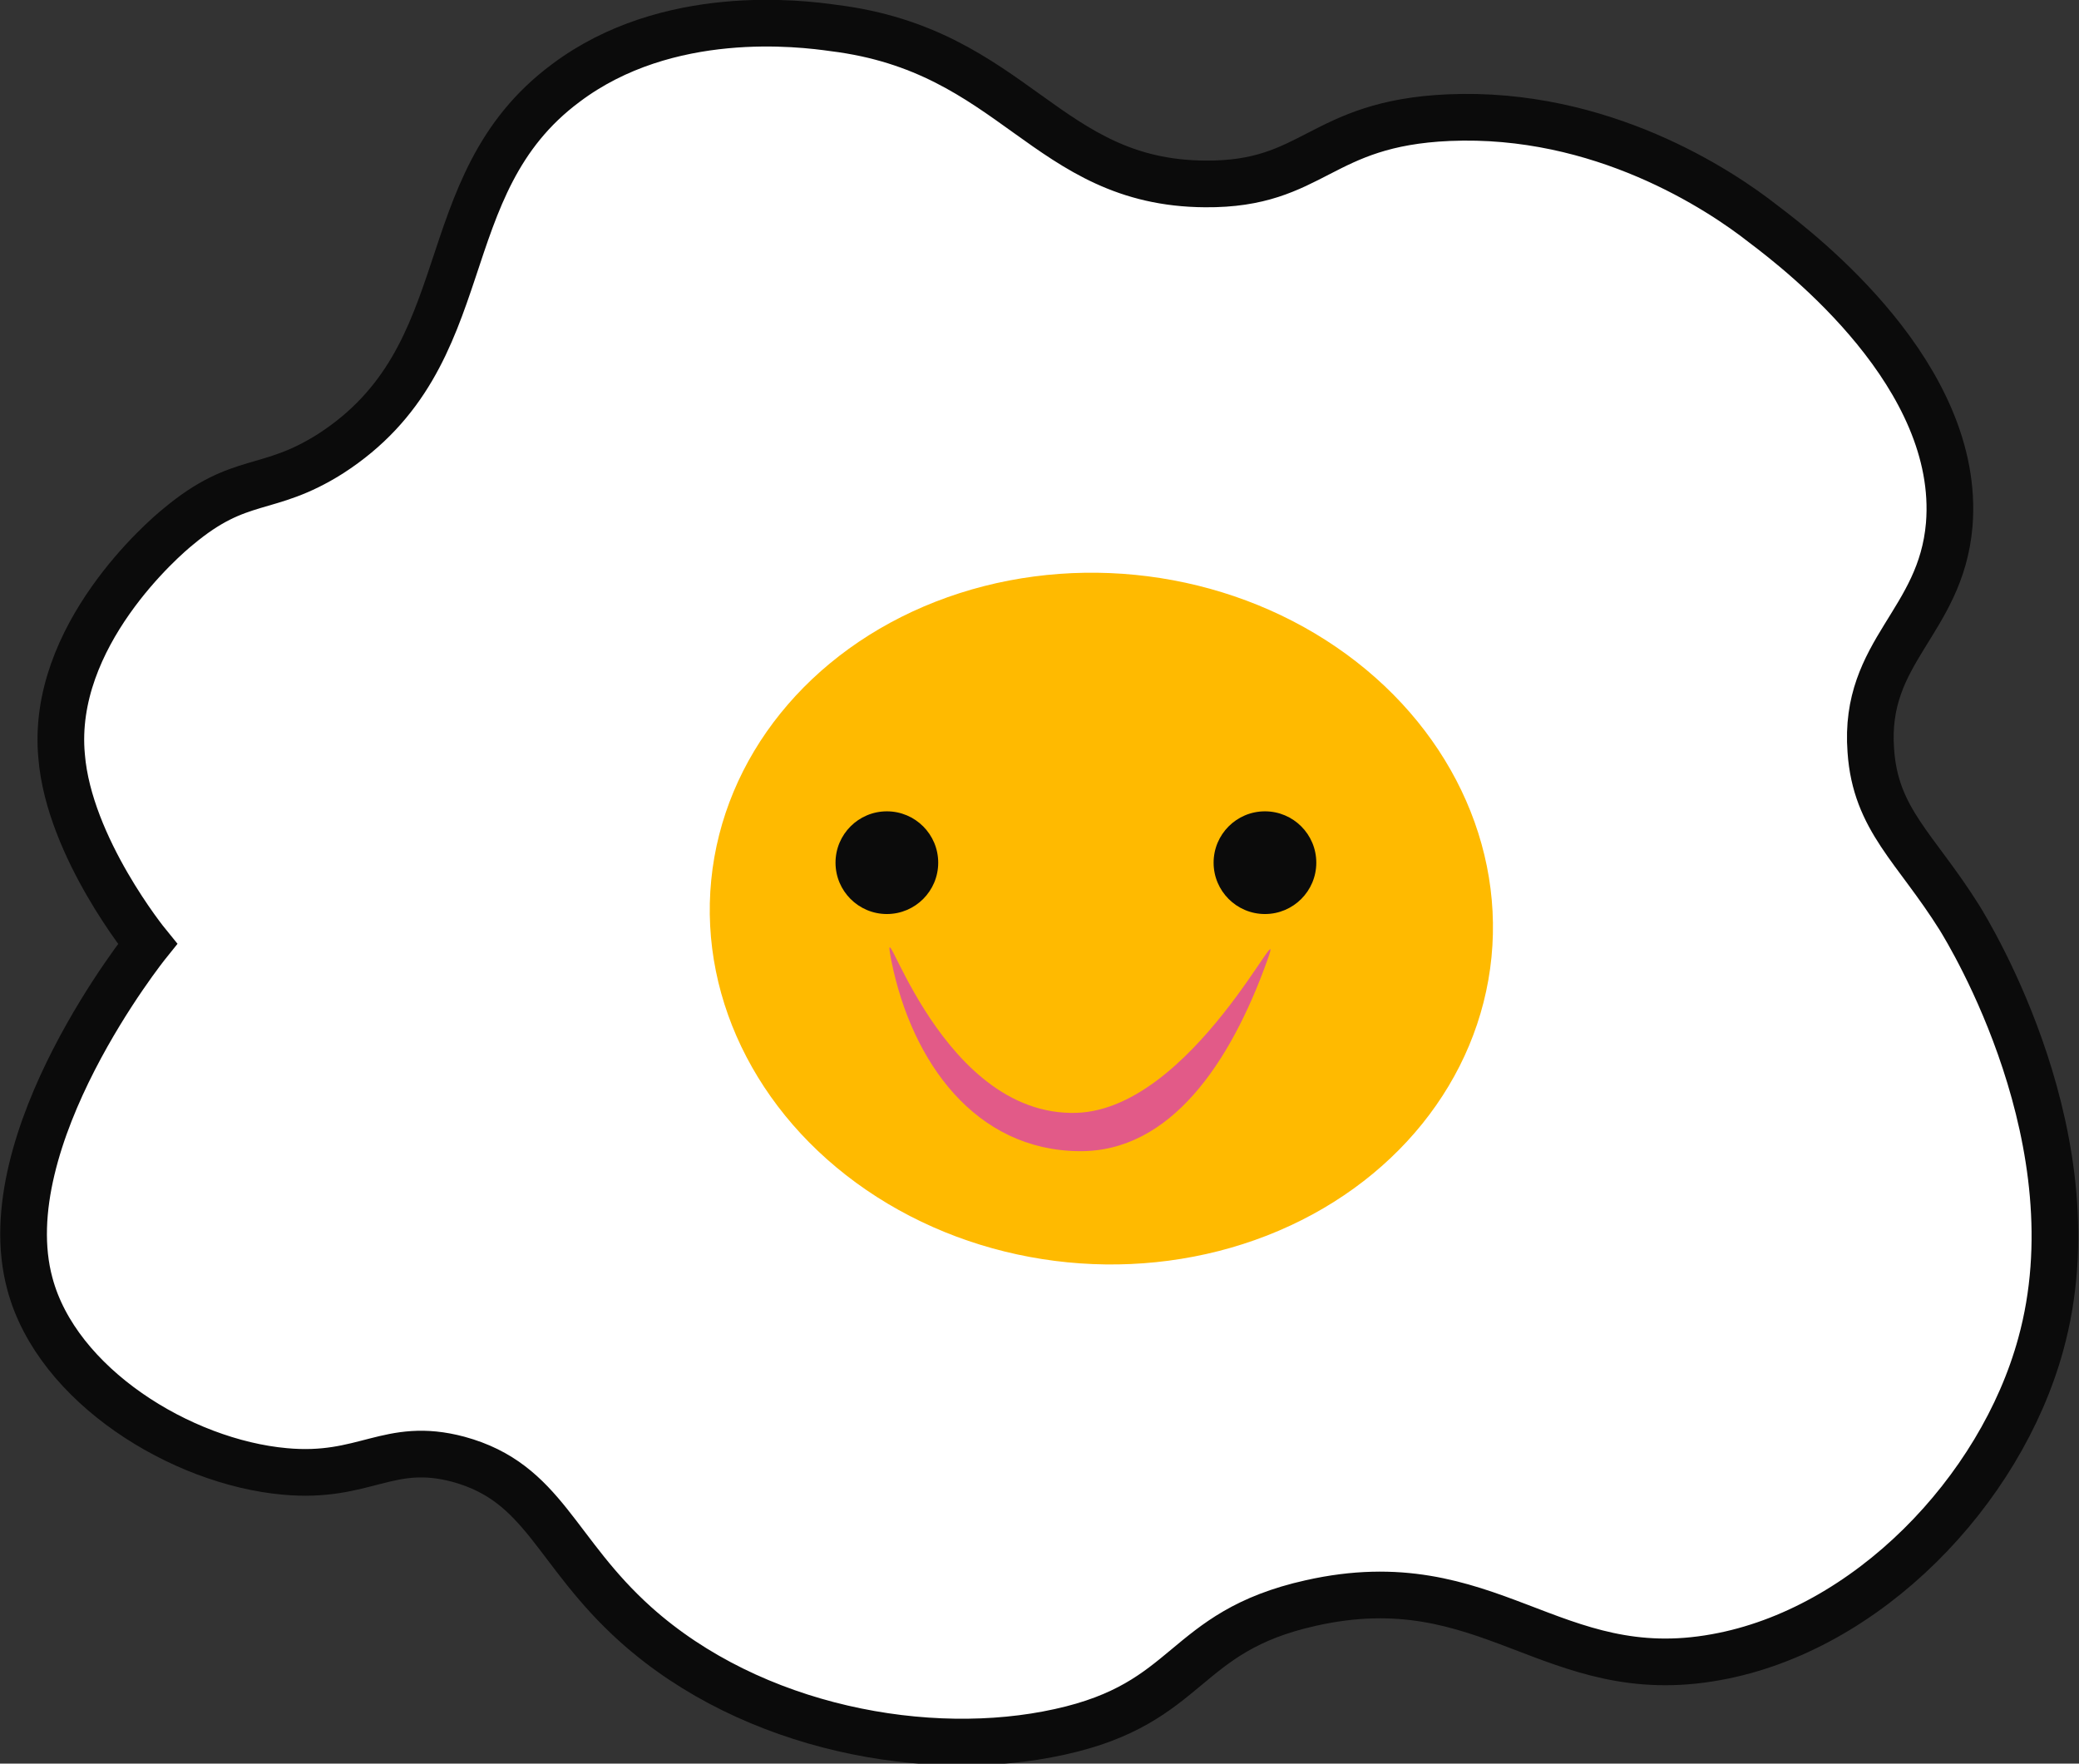 <?xml version="1.0" encoding="utf-8"?>
<!-- Generator: Adobe Illustrator 19.1.0, SVG Export Plug-In . SVG Version: 6.00 Build 0)  -->
<svg version="1.1" xmlns="http://www.w3.org/2000/svg" xmlns:xlink="http://www.w3.org/1999/xlink" x="0px" y="0px"
	 viewBox="0 0 222.7 188.9" style="enable-background:new 0 0 222.7 188.9;" xml:space="preserve">
<rect x="0" y="0" width="222.7" height="188.9" fill="#333333" stroke="none"/>
<style type="text/css">
	.st0{fill:#FCEC7B;}
	.st1{fill:#FFFFFF;stroke:#0B0B0B;stroke-width:5;stroke-miterlimit:10;}
	.st2{fill:#FFBA00;}
	.st3{fill:#0B0B0B;}
	.st4{fill:#E25A88;}
</style>
<g id="Background">
</g>
<g id="Objects">
	<ellipse class="st0" cx="112" cy="95.4" rx="42" ry="37"/>
	<path class="st1" d="M35.4,48.6C51.7,38.1,45.8,19.9,60.6,8.9C71.5,0.7,85.8,2.5,89.3,3c19.4,2.4,22.7,16.6,39.8,16.7
		c11.7,0.1,12.2-6.5,26.1-7.1c16.3-0.7,29,7.7,33.7,11.4c4.1,3.1,21.2,16.3,19.9,32.2c-0.9,10.5-9.2,13.5-8.4,24.2
		c0.5,7.4,4.8,10.4,9.5,17.9c1.1,1.8,14.7,24,8.7,45.7c-4.3,15.7-18.6,30.6-34.8,33.5c-17.6,3.2-24.3-10.1-43.4-5.8
		c-13.9,3.1-12.7,10.7-26.9,13.8c-14,3.1-32.9-0.3-45.4-11.5c-8.7-7.8-9.8-15.2-19-17.7c-7.5-2-10,2.1-18.6,1.3
		c-11.1-1-24.4-9.2-27.3-20.1C-1,122,15.8,101.1,15.8,101.1l0,0c0,0-8.4-10.3-9.2-20.1C5.4,68.1,17.6,57.6,19.1,56.4
		C25.8,50.8,28.6,52.9,35.4,48.6z"/>
	
		<ellipse transform="matrix(0.995 9.828722e-02 -9.828722e-02 0.995 10.238 -11.118)" class="st2" cx="118" cy="98.4" rx="42" ry="37"/>
	<g>
		<circle class="st3" cx="95" cy="92.4" r="5.5"/>
		<circle class="st3" cx="135.5" cy="92.4" r="5.5"/>
	</g>
	<path class="st4" d="M135.7,103c-3.9,10.8-10.3,20.4-20.1,20.3c-11.1-0.1-17.9-9.5-20.1-20.3c-1.5-7.7,4.5,16,19.2,16.2
		C127.7,119.5,138.3,95.9,135.7,103z"/>
</g>
</svg>
